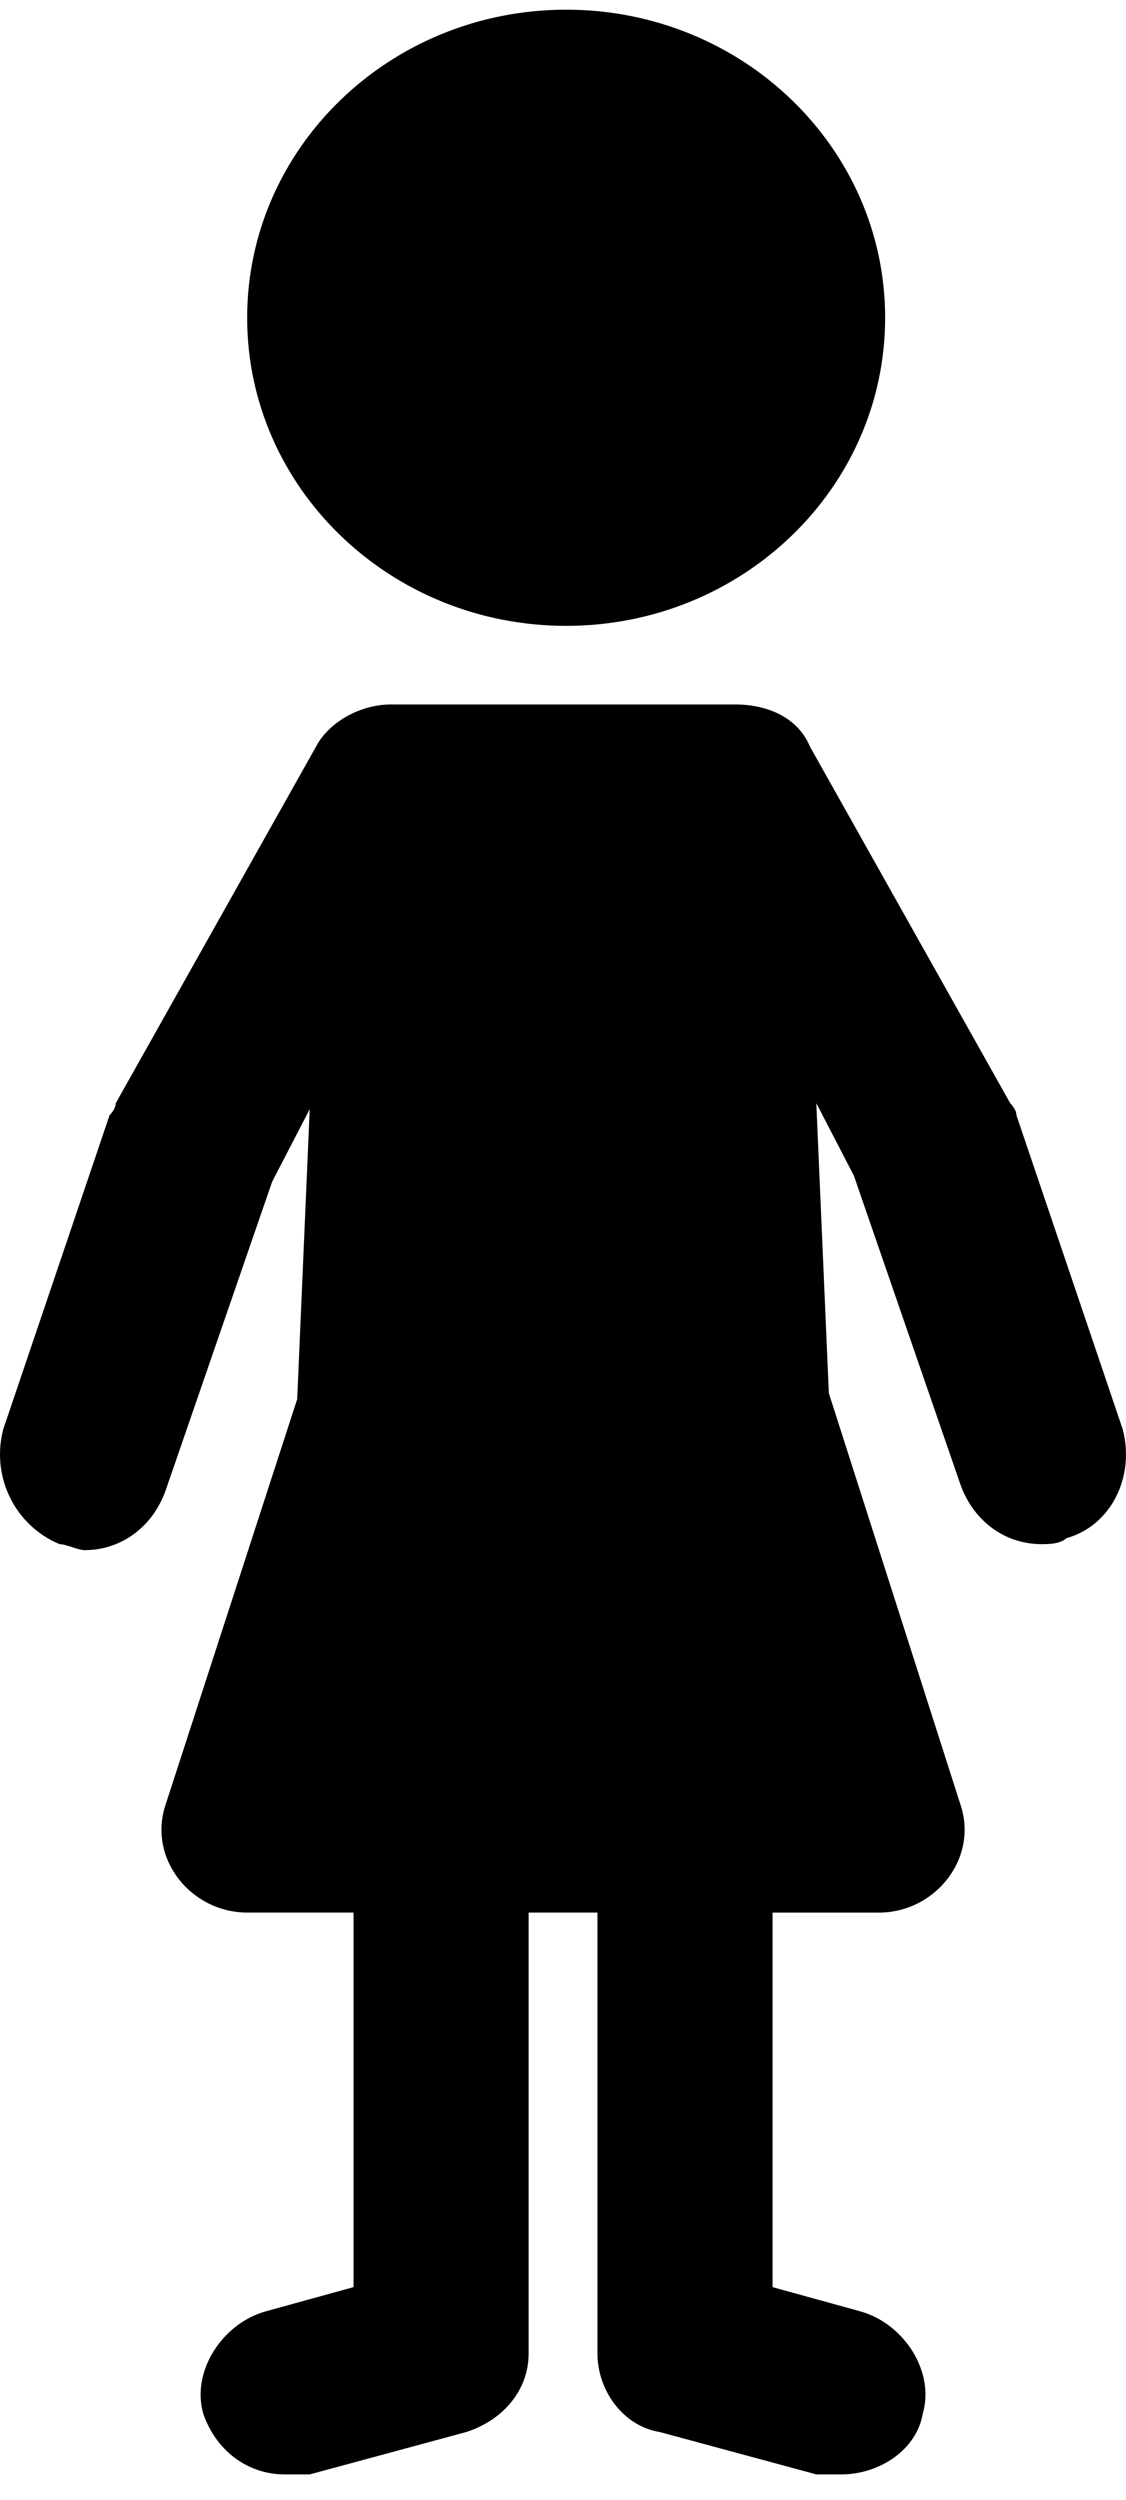 <?xml version="1.0" encoding="UTF-8"?>
<svg width="32px" height="71px" viewBox="0 0 32 71" version="1.1" xmlns="http://www.w3.org/2000/svg" xmlns:xlink="http://www.w3.org/1999/xlink">
    <title>Shape-3</title>
    <g id="Page-1" stroke="none" stroke-width="1" fill="none" fill-rule="evenodd">
        <path d="M20.888,20.007 C21.748,20.007 22.609,20.33 22.986,21.13 L23.021,21.209 L28.709,31.331 L28.749,31.375 L28.749,31.375 L28.788,31.424 C28.828,31.48 28.872,31.557 28.884,31.635 L28.887,31.675 L31.908,40.596 C32.264,41.968 31.554,43.341 30.309,43.684 C30.172,43.816 29.93,43.846 29.745,43.853 L29.642,43.855 C29.627,43.855 29.612,43.855 29.598,43.855 C28.561,43.855 27.691,43.205 27.317,42.222 L27.287,42.139 L24.266,33.389 L23.199,31.331 L23.555,39.566 L27.289,51.232 C27.813,52.751 26.615,54.271 25.052,54.318 L24.977,54.319 L21.956,54.319 L21.956,64.956 L24.444,65.642 C25.689,65.986 26.578,67.357 26.222,68.559 C26.048,69.565 25.028,70.242 23.987,70.274 L23.911,70.275 L23.201,70.275 L18.757,69.073 C17.715,68.905 17.013,67.92 16.98,66.916 L16.979,66.842 L16.979,54.318 L15.023,54.318 L15.023,66.842 C15.023,67.844 14.35,68.683 13.331,69.044 L13.245,69.073 L8.802,70.275 L8.091,70.275 C7.025,70.275 6.136,69.588 5.78,68.559 C5.432,67.381 6.28,66.038 7.487,65.663 L7.558,65.642 L10.047,64.956 L10.047,54.318 L7.025,54.318 C5.449,54.318 4.22,52.822 4.69,51.303 L8.446,39.736 L8.802,31.501 L7.735,33.559 L4.714,42.309 C4.358,43.339 3.469,44.025 2.403,44.025 C2.332,44.025 2.232,43.997 2.127,43.965 L1.968,43.914 C1.889,43.889 1.813,43.868 1.75,43.859 L1.692,43.854 C0.472,43.35 -0.234,42.022 0.071,40.68 L0.091,40.596 L3.113,31.675 L3.137,31.649 C3.18,31.6 3.27,31.488 3.287,31.37 L3.29,31.331 L8.979,21.209 C9.322,20.544 10.166,20.041 11.025,20.009 L11.111,20.007 L20.888,20.007 Z M16.09,0.275 C21.097,0.275 25.155,4.193 25.155,9.025 C25.155,13.858 21.097,17.775 16.09,17.775 C11.084,17.775 7.024,13.858 7.024,9.025 C7.024,4.193 11.084,0.275 16.09,0.275 Z" id="Shape-3" fill="#000" fill-rule="nonzero"></path>
    </g>
</svg>
